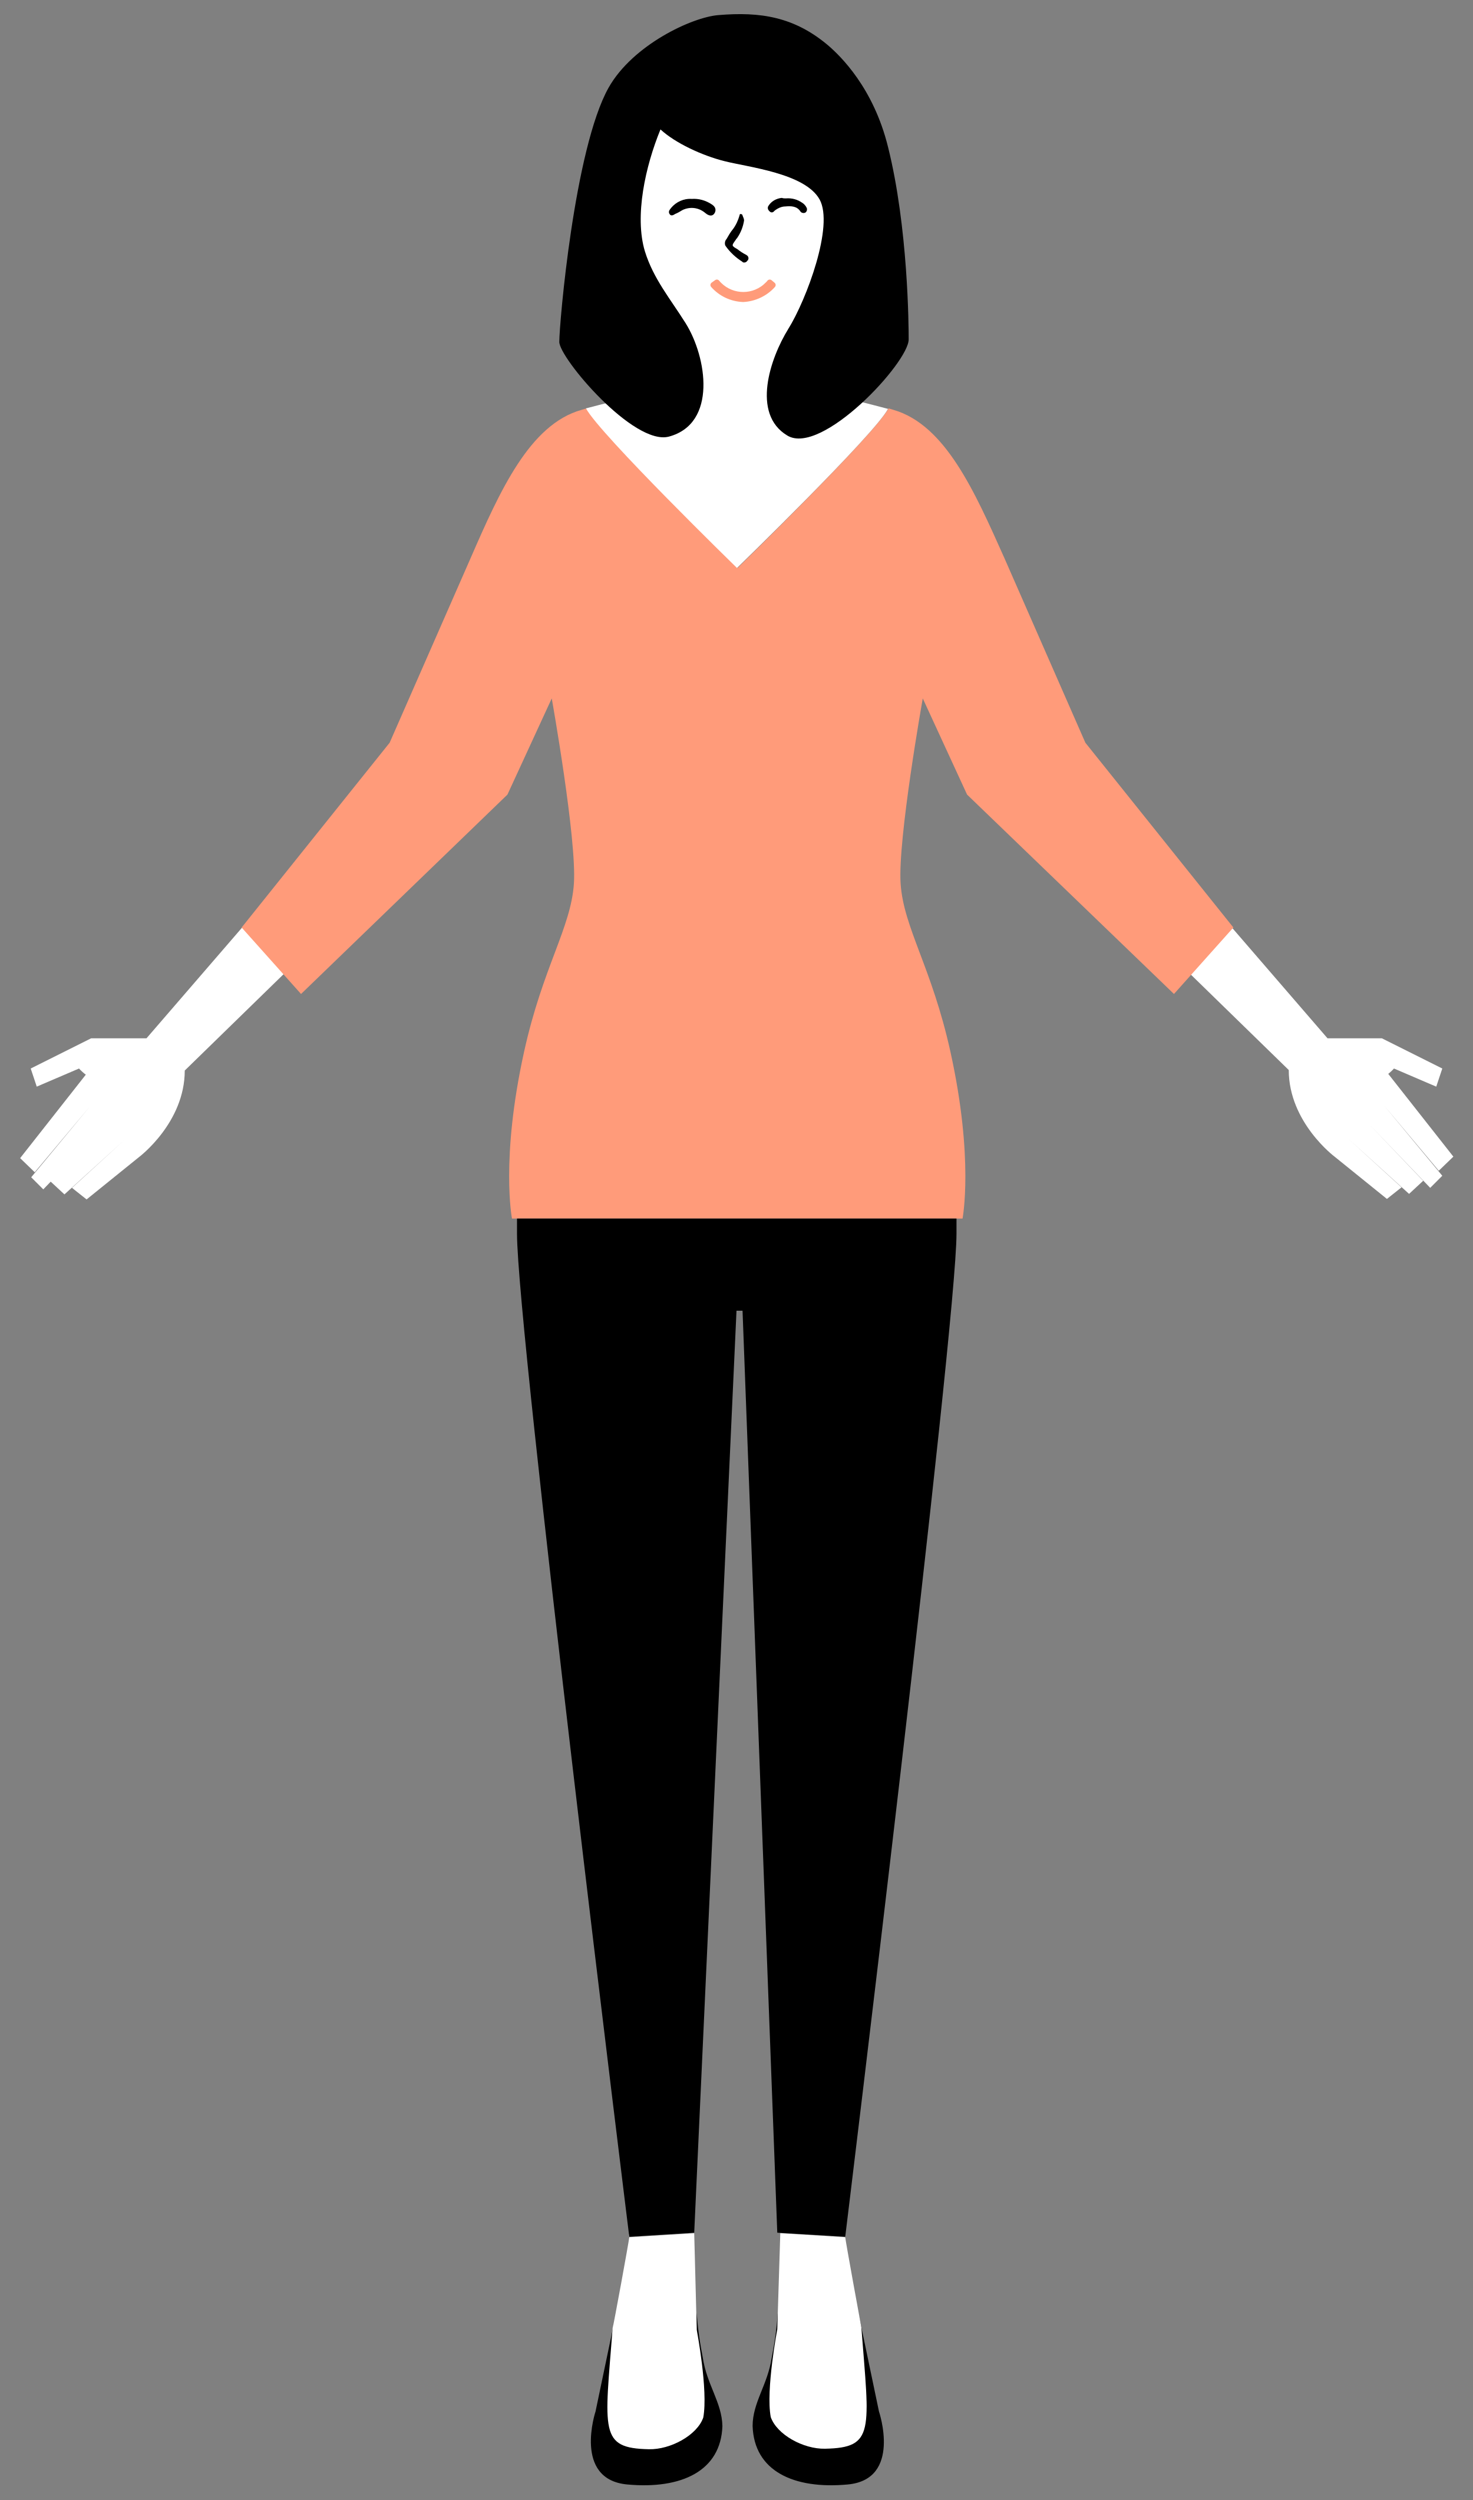 <svg version="1.1" id="move-body-map" xmlns="http://www.w3.org/2000/svg" xmlns:xlink="http://www.w3.org/1999/xlink" x="0px"
	 y="0px" viewBox="0 0 292.6 496.5" style="enable-background:new 0 0 292.6 496.5;" xml:space="preserve">
<rect x="0" y="0" width="292.6" height="496.5" fill="#808080" stroke="none"/>
<style type="text/css">
	.move-map-st0{fill:#FF9B7A;}
	.move-map-st1{fill:#FFFFFF;}
	.move-map-st2{fill:#FF9B7A;stroke:#FF9B7A;stroke-width:1.16;stroke-linecap:round;stroke-linejoin:round;}
</style>
<g id="hands">
	<path class="hand move-map-st1" d="M17.3,213.1L4,230l2.9,2.8l10.9-13l-11.6,14l2.4,2.4l12.2-12.7L10,234.6l2.8,2.6l11.9-10.8l-10.4,9.5l2.9,2.3
		l10.4-8.4c0,0,9.1-6.8,9.1-17.2l19.7-19.2l-8.3-9.2l-19,22h-11l-12,6l1.2,3.6l8.4-3.6c0,0,6,7.2,14.4,0"/>
	<path class="hand move-map-st1" d="M262.5,212.2c8.4,7.2,14.4,0,14.4,0l8.4,3.6l1.2-3.6l-12-6h-10.8l-19-22l-8.3,9.2l19.6,19.1
		c0,10.4,9.1,17.2,9.1,17.2l10.4,8.4l2.9-2.3l-10.4-9.5l11.9,10.8l2.8-2.6l-10.8-11.3l12.2,12.7l2.4-2.4l-11.6-14l10.9,13l2.9-2.8
		l-13.3-16.9"/>
</g>
<path id="body" class="move-map-st0" d="M215.6,147.5l-16.1-36.7c-5.9-13.2-11.7-26.4-22-29.4l-1-0.3c-2.7,5.1-30,31.7-30,31.7l0,0l0,0
		c0,0-27.3-26.6-30-31.7l-1,0.3c-10.3,2.9-16.2,16.1-22,29.4l-16.1,36.7L48,184.2l11.8,13.2l41-39.6l8.8-19.1c0,0,5,28,4.4,36.8
		s-6.2,16.6-9.9,33.4c-4.7,21.3-2.4,33.1-2.4,33.1h45.4l0,0h44.1c0,0,2.3-11.8-2.4-33.1c-3.7-16.8-9.3-24.6-9.9-33.4
		c-0.6-8.8,4.4-36.8,4.4-36.8l8.8,19.1l41.1,39.6l11.8-13.2L215.6,147.5z"/>

<path id="legs" d="M147.1,242L147.1,242h-44.4c0,1,0,2,0,3c0,19.2,22.3,199.2,22.3,199.2l12.9-0.8l8.4-183.1h1.2l6.9,183.1
		l13.5,0.8c0,0,22.1-180.8,22.1-199.2c0-1,0-2.1,0-3L147.1,242L147.1,242z"/>
<g id="feet">
	<path d="M139.6,468.2c-0.6-3-1-5.9-1.2-8.9c-0.2,10.2,1.1,13.1,1,16.4c-0.1,3.4-5.4,6.6-11,6.5c-1.2,0-7.9-0.3-7.6-4.9
		s1.6-18,1.6-18l-4.1,19.6c0,0-4.5,13.5,6.3,14.5s18.6-2.7,18.9-11.6C143.4,477.1,140.4,473.6,139.6,468.2z"/>
	<path d="M153.3,468.2c0.6-3,1-5.9,1.2-8.9c0.2,10.2-1.1,13.1-1,16.4c0.1,3.4,5.5,6.6,11,6.5c1.1,0,7.9-0.3,7.6-4.9s-1.6-18-1.6-18
		l4.1,19.6c0,0,4.6,13.5-6.2,14.5s-18.6-2.7-18.9-11.6C149.5,477.1,152.5,473.6,153.3,468.2z"/>
	<g>
		<path class="move-map-st1" d="M137.9,443.5L137.9,443.5l-12.9,0.8c0,0,0-0.3-0.1-0.7l0.1,0.7c-0.1,1-3.1,17.4-3.3,18
			c-1.6,20.6-2.7,23.9,7.2,24.1c4.3,0.1,9.6-2.8,10.8-6.3c1-5.4-1.3-17.4-1.3-17.4L137.9,443.5z"/>
		<path class="move-map-st1" d="M121.7,462.3L121.7,462.3L121.7,462.3z"/>
	</g>
	<g>
		<path class="move-map-st1" d="M167.9,444.3L167.9,444.3l-12.9-0.8l-0.6,19.1c0,0-2.3,12-1.3,17.4c1.2,3.5,6.5,6.4,10.8,6.3
			c9.9-0.2,8.8-3.5,7.2-24.1C171,461.7,168,445.3,167.9,444.3z"/>
		<path class="move-map-st1" d="M171.1,462.3L171.1,462.3L171.1,462.3z"/>
	</g>
</g>
<g id="head">
	<path class="move-map-st1" d="M146.4,112.8c0,0,27.3-26.5,30-31.6c-7.3-2-19.7-4.3-19.7-8.6c0-3.1-0.3-14.8-0.3-14.8h-20.1
		c0,0-0.3,11.8-0.3,14.8c0,4.2-12.2,6.5-19.6,8.5C119.1,86.2,146.4,112.8,146.4,112.8z"/>
	<path class="move-map-st1" d="M157.7,19.2C153.2,27,140,27.1,133.2,30c-3.6,1.5-6.3,4.7-7.2,8.6c1.3,28.4,20.9,31.1,20.9,31.1
		s20.4-2.7,21-30.7C166.3,31.5,162.8,24.7,157.7,19.2z"/>
	<circle class="move-map-st1" cx="146.9" cy="36.9" r="20.9"/>
	<path d="M164.6,9.1C157.8,3.3,151,2.3,142.7,3c-5.2,0.4-17,5.9-21.8,14.4c-6.8,12.1-9.8,46.8-9.8,50.5c0,3.2,14.8,20.7,21.8,18.8
		c9.6-2.6,7.5-15.8,3.3-22.5c-3-4.8-6.4-8.8-8.1-14.3c-2.1-7,0.1-16.9,3.1-24.2c2.9,2.7,8.3,5.2,12.7,6.3c4.7,1.2,16,2.4,18.9,7.6
		s-2.6,19.9-6.2,25.7s-7.4,16.9-0.2,21.2c6.8,4.1,24.1-14.5,24.1-19.1c0-2.6-0.1-22.2-4.1-38.2C173.5,17.4,166.9,11.1,164.6,9.1z"/>
	<path d="M137.4,39.5c1.4-0.1,2.8,0.3,4,1.1c0.8,0.5,0.9,1.2,0.5,1.8s-1.1,0.5-1.8-0.1c-1.3-1.1-3-1.3-4.5-0.6
		c-0.5,0.3-1,0.6-1.5,0.8c-0.3,0.2-0.8,0.5-1.1,0s0-0.8,0.3-1.2C134.3,40.1,135.8,39.4,137.4,39.5z"/>
	<path d="M147.8,43.8c-0.2,1.3-0.7,2.5-1.4,3.5c-0.1,0.1-0.2,0.2-0.3,0.4c-0.8,1.1-0.8,1.1,0.4,1.8c0.5,0.4,1.1,0.8,1.7,1.1
		c0.4,0.2,0.6,0.6,0.4,1c0,0.1,0,0.1-0.1,0.1c-0.2,0.4-0.6,0.5-0.9,0.4c0,0-0.1,0-0.1-0.1c-1.3-0.8-2.5-1.9-3.4-3.2
		c-0.2-0.4-0.1-1,0.2-1.3c0.4-0.7,0.8-1.4,1.3-2c0.6-0.8,1-1.7,1.3-2.7c0-0.2,0.1-0.3,0.2-0.3c0.2,0,0.4,0.1,0.4,0.3
		C147.6,43.1,147.8,43.4,147.8,43.8z"/>
	<path d="M156.1,39.4c1.2-0.1,2.3,0.2,3.3,0.9c0.3,0.2,0.6,0.5,0.8,0.9c0.2,0.3,0.1,0.8-0.2,1s-0.8,0.1-1-0.2l0,0
		c-0.7-1.1-1.9-1.1-3-1c-0.8,0-1.6,0.4-2.2,0.9c-0.2,0.3-0.6,0.4-0.9,0.1c0,0,0,0-0.1-0.1c-0.3-0.3-0.4-0.7-0.1-1.1l0,0
		c0.6-0.9,1.6-1.4,2.6-1.5C155.6,39.4,155.8,39.4,156.1,39.4z"/>
	<path class="move-map-st2" d="M147.6,59.4c-2.3-0.1-4.4-1.1-5.9-2.8l0.7-0.5l-0.3,0.3l0.3-0.3c2.4,2.9,6.7,3.3,9.6,0.9
		c0.3-0.3,0.7-0.6,0.9-0.9l0.6,0.5C152,58.3,149.8,59.3,147.6,59.4z"/>
</g>
</svg>